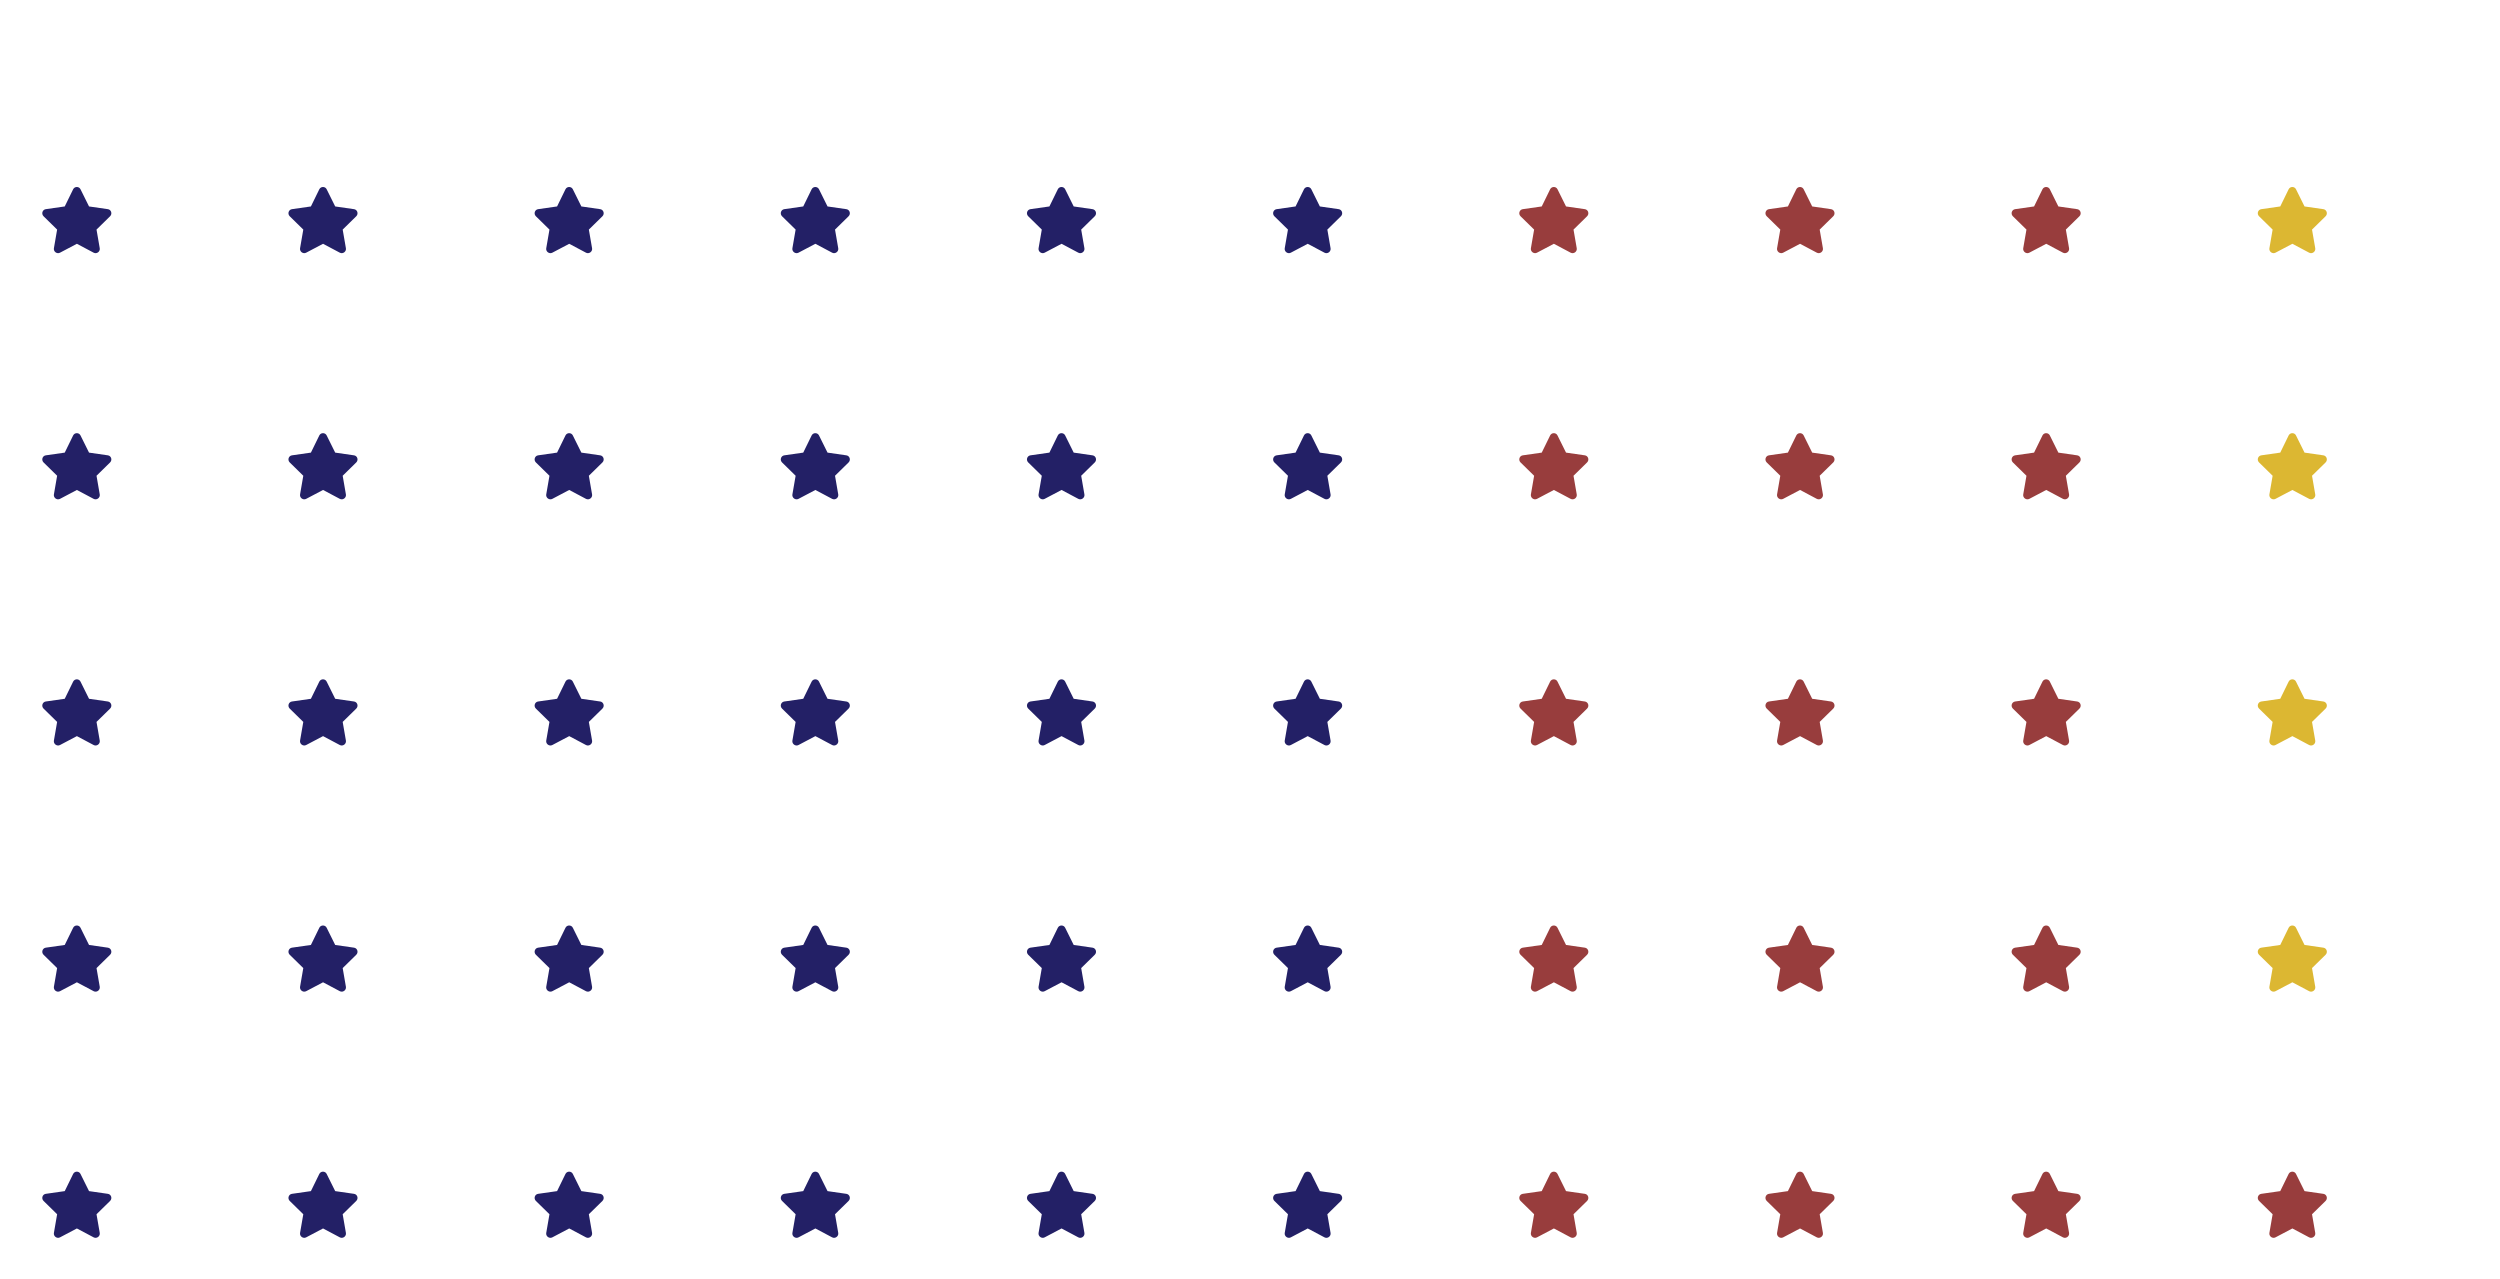 <?xml version="1.0" encoding="utf-8" standalone="no"?>
<!DOCTYPE svg PUBLIC "-//W3C//DTD SVG 1.1//EN"
  "http://www.w3.org/Graphics/SVG/1.1/DTD/svg11.dtd">
<!-- Created with matplotlib (https://matplotlib.org/) -->
<svg height="231.99pt" version="1.1" viewBox="0 0 453.6 231.99" width="453.6pt" xmlns="http://www.w3.org/2000/svg" xmlns:xlink="http://www.w3.org/1999/xlink">
 <defs>
  <style type="text/css">
*{stroke-linecap:butt;stroke-linejoin:round;}
  </style>
 </defs>
 <g id="figure_1">
  <g id="patch_1">
   <path d="M 0 231.99 
L 453.6 231.99 
L 453.6 0 
L 0 0 
z
" style="fill:#ffffff;"/>
  </g>
  <g id="axes_1">
   <g id="text_1">
    <!--  -->
    <defs>
     <path d="M 50.594 83.984 
L 37.891 58.016 
L 9.188 53.906 
C 4.109 53.125 2.156 46.875 5.859 43.172 
L 26.375 23.047 
L 21.484 -5.281 
C 20.703 -10.359 26.172 -14.266 30.672 -11.922 
L 56.25 1.562 
L 81.641 -11.922 
C 86.141 -14.266 91.609 -10.359 90.828 -5.281 
L 85.938 23.047 
L 106.453 43.172 
C 110.156 46.875 108.203 53.125 103.125 53.906 
L 74.609 58.016 
L 61.719 83.984 
C 59.578 88.484 52.938 88.672 50.594 83.984 
z
" id="FontAwesome5Free-Solid-61445"/>
    </defs>
    <g style="fill:#232066;" transform="translate(7.2 223.078)scale(0.12 -0.12)">
     <use xlink:href="#FontAwesome5Free-Solid-61445"/>
    </g>
   </g>
   <g id="text_2">
    <!--  -->
    <g style="fill:#232066;" transform="translate(7.2 178.414)scale(0.12 -0.12)">
     <use xlink:href="#FontAwesome5Free-Solid-61445"/>
    </g>
   </g>
   <g id="text_3">
    <!--  -->
    <g style="fill:#232066;" transform="translate(7.2 133.749)scale(0.12 -0.12)">
     <use xlink:href="#FontAwesome5Free-Solid-61445"/>
    </g>
   </g>
   <g id="text_4">
    <!--  -->
    <g style="fill:#232066;" transform="translate(7.2 89.085)scale(0.12 -0.12)">
     <use xlink:href="#FontAwesome5Free-Solid-61445"/>
    </g>
   </g>
   <g id="text_5">
    <!--  -->
    <g style="fill:#232066;" transform="translate(7.2 44.42)scale(0.12 -0.12)">
     <use xlink:href="#FontAwesome5Free-Solid-61445"/>
    </g>
   </g>
   <g id="text_6">
    <!--  -->
    <g style="fill:#232066;" transform="translate(51.864 223.078)scale(0.12 -0.12)">
     <use xlink:href="#FontAwesome5Free-Solid-61445"/>
    </g>
   </g>
   <g id="text_7">
    <!--  -->
    <g style="fill:#232066;" transform="translate(51.864 178.414)scale(0.12 -0.12)">
     <use xlink:href="#FontAwesome5Free-Solid-61445"/>
    </g>
   </g>
   <g id="text_8">
    <!--  -->
    <g style="fill:#232066;" transform="translate(51.864 133.749)scale(0.12 -0.12)">
     <use xlink:href="#FontAwesome5Free-Solid-61445"/>
    </g>
   </g>
   <g id="text_9">
    <!--  -->
    <g style="fill:#232066;" transform="translate(51.864 89.085)scale(0.12 -0.12)">
     <use xlink:href="#FontAwesome5Free-Solid-61445"/>
    </g>
   </g>
   <g id="text_10">
    <!--  -->
    <g style="fill:#232066;" transform="translate(51.864 44.42)scale(0.12 -0.12)">
     <use xlink:href="#FontAwesome5Free-Solid-61445"/>
    </g>
   </g>
   <g id="text_11">
    <!--  -->
    <g style="fill:#232066;" transform="translate(96.529 223.078)scale(0.12 -0.12)">
     <use xlink:href="#FontAwesome5Free-Solid-61445"/>
    </g>
   </g>
   <g id="text_12">
    <!--  -->
    <g style="fill:#232066;" transform="translate(96.529 178.414)scale(0.12 -0.12)">
     <use xlink:href="#FontAwesome5Free-Solid-61445"/>
    </g>
   </g>
   <g id="text_13">
    <!--  -->
    <g style="fill:#232066;" transform="translate(96.529 133.749)scale(0.12 -0.12)">
     <use xlink:href="#FontAwesome5Free-Solid-61445"/>
    </g>
   </g>
   <g id="text_14">
    <!--  -->
    <g style="fill:#232066;" transform="translate(96.529 89.085)scale(0.12 -0.12)">
     <use xlink:href="#FontAwesome5Free-Solid-61445"/>
    </g>
   </g>
   <g id="text_15">
    <!--  -->
    <g style="fill:#232066;" transform="translate(96.529 44.42)scale(0.12 -0.12)">
     <use xlink:href="#FontAwesome5Free-Solid-61445"/>
    </g>
   </g>
   <g id="text_16">
    <!--  -->
    <g style="fill:#232066;" transform="translate(141.193 223.078)scale(0.12 -0.12)">
     <use xlink:href="#FontAwesome5Free-Solid-61445"/>
    </g>
   </g>
   <g id="text_17">
    <!--  -->
    <g style="fill:#232066;" transform="translate(141.193 178.414)scale(0.12 -0.12)">
     <use xlink:href="#FontAwesome5Free-Solid-61445"/>
    </g>
   </g>
   <g id="text_18">
    <!--  -->
    <g style="fill:#232066;" transform="translate(141.193 133.749)scale(0.12 -0.12)">
     <use xlink:href="#FontAwesome5Free-Solid-61445"/>
    </g>
   </g>
   <g id="text_19">
    <!--  -->
    <g style="fill:#232066;" transform="translate(141.193 89.085)scale(0.12 -0.12)">
     <use xlink:href="#FontAwesome5Free-Solid-61445"/>
    </g>
   </g>
   <g id="text_20">
    <!--  -->
    <g style="fill:#232066;" transform="translate(141.193 44.42)scale(0.12 -0.12)">
     <use xlink:href="#FontAwesome5Free-Solid-61445"/>
    </g>
   </g>
   <g id="text_21">
    <!--  -->
    <g style="fill:#232066;" transform="translate(185.858 223.078)scale(0.12 -0.12)">
     <use xlink:href="#FontAwesome5Free-Solid-61445"/>
    </g>
   </g>
   <g id="text_22">
    <!--  -->
    <g style="fill:#232066;" transform="translate(185.858 178.414)scale(0.12 -0.12)">
     <use xlink:href="#FontAwesome5Free-Solid-61445"/>
    </g>
   </g>
   <g id="text_23">
    <!--  -->
    <g style="fill:#232066;" transform="translate(185.858 133.749)scale(0.12 -0.12)">
     <use xlink:href="#FontAwesome5Free-Solid-61445"/>
    </g>
   </g>
   <g id="text_24">
    <!--  -->
    <g style="fill:#232066;" transform="translate(185.858 89.085)scale(0.12 -0.12)">
     <use xlink:href="#FontAwesome5Free-Solid-61445"/>
    </g>
   </g>
   <g id="text_25">
    <!--  -->
    <g style="fill:#232066;" transform="translate(185.858 44.42)scale(0.12 -0.12)">
     <use xlink:href="#FontAwesome5Free-Solid-61445"/>
    </g>
   </g>
   <g id="text_26">
    <!--  -->
    <g style="fill:#232066;" transform="translate(230.522 223.078)scale(0.12 -0.12)">
     <use xlink:href="#FontAwesome5Free-Solid-61445"/>
    </g>
   </g>
   <g id="text_27">
    <!--  -->
    <g style="fill:#232066;" transform="translate(230.522 178.414)scale(0.12 -0.12)">
     <use xlink:href="#FontAwesome5Free-Solid-61445"/>
    </g>
   </g>
   <g id="text_28">
    <!--  -->
    <g style="fill:#232066;" transform="translate(230.522 133.749)scale(0.12 -0.12)">
     <use xlink:href="#FontAwesome5Free-Solid-61445"/>
    </g>
   </g>
   <g id="text_29">
    <!--  -->
    <g style="fill:#232066;" transform="translate(230.522 89.085)scale(0.12 -0.12)">
     <use xlink:href="#FontAwesome5Free-Solid-61445"/>
    </g>
   </g>
   <g id="text_30">
    <!--  -->
    <g style="fill:#232066;" transform="translate(230.522 44.42)scale(0.12 -0.12)">
     <use xlink:href="#FontAwesome5Free-Solid-61445"/>
    </g>
   </g>
   <g id="text_31">
    <!--  -->
    <g style="fill:#983d3d;" transform="translate(275.186 223.078)scale(0.12 -0.12)">
     <use xlink:href="#FontAwesome5Free-Solid-61445"/>
    </g>
   </g>
   <g id="text_32">
    <!--  -->
    <g style="fill:#983d3d;" transform="translate(275.186 178.414)scale(0.12 -0.12)">
     <use xlink:href="#FontAwesome5Free-Solid-61445"/>
    </g>
   </g>
   <g id="text_33">
    <!--  -->
    <g style="fill:#983d3d;" transform="translate(275.186 133.749)scale(0.12 -0.12)">
     <use xlink:href="#FontAwesome5Free-Solid-61445"/>
    </g>
   </g>
   <g id="text_34">
    <!--  -->
    <g style="fill:#983d3d;" transform="translate(275.186 89.085)scale(0.12 -0.12)">
     <use xlink:href="#FontAwesome5Free-Solid-61445"/>
    </g>
   </g>
   <g id="text_35">
    <!--  -->
    <g style="fill:#983d3d;" transform="translate(275.186 44.42)scale(0.12 -0.12)">
     <use xlink:href="#FontAwesome5Free-Solid-61445"/>
    </g>
   </g>
   <g id="text_36">
    <!--  -->
    <g style="fill:#983d3d;" transform="translate(319.851 223.078)scale(0.12 -0.12)">
     <use xlink:href="#FontAwesome5Free-Solid-61445"/>
    </g>
   </g>
   <g id="text_37">
    <!--  -->
    <g style="fill:#983d3d;" transform="translate(319.851 178.414)scale(0.12 -0.12)">
     <use xlink:href="#FontAwesome5Free-Solid-61445"/>
    </g>
   </g>
   <g id="text_38">
    <!--  -->
    <g style="fill:#983d3d;" transform="translate(319.851 133.749)scale(0.12 -0.12)">
     <use xlink:href="#FontAwesome5Free-Solid-61445"/>
    </g>
   </g>
   <g id="text_39">
    <!--  -->
    <g style="fill:#983d3d;" transform="translate(319.851 89.085)scale(0.12 -0.12)">
     <use xlink:href="#FontAwesome5Free-Solid-61445"/>
    </g>
   </g>
   <g id="text_40">
    <!--  -->
    <g style="fill:#983d3d;" transform="translate(319.851 44.42)scale(0.12 -0.12)">
     <use xlink:href="#FontAwesome5Free-Solid-61445"/>
    </g>
   </g>
   <g id="text_41">
    <!--  -->
    <g style="fill:#983d3d;" transform="translate(364.515 223.078)scale(0.12 -0.12)">
     <use xlink:href="#FontAwesome5Free-Solid-61445"/>
    </g>
   </g>
   <g id="text_42">
    <!--  -->
    <g style="fill:#983d3d;" transform="translate(364.515 178.414)scale(0.12 -0.12)">
     <use xlink:href="#FontAwesome5Free-Solid-61445"/>
    </g>
   </g>
   <g id="text_43">
    <!--  -->
    <g style="fill:#983d3d;" transform="translate(364.515 133.749)scale(0.12 -0.12)">
     <use xlink:href="#FontAwesome5Free-Solid-61445"/>
    </g>
   </g>
   <g id="text_44">
    <!--  -->
    <g style="fill:#983d3d;" transform="translate(364.515 89.085)scale(0.12 -0.12)">
     <use xlink:href="#FontAwesome5Free-Solid-61445"/>
    </g>
   </g>
   <g id="text_45">
    <!--  -->
    <g style="fill:#983d3d;" transform="translate(364.515 44.42)scale(0.12 -0.12)">
     <use xlink:href="#FontAwesome5Free-Solid-61445"/>
    </g>
   </g>
   <g id="text_46">
    <!--  -->
    <g style="fill:#983d3d;" transform="translate(409.18 223.078)scale(0.12 -0.12)">
     <use xlink:href="#FontAwesome5Free-Solid-61445"/>
    </g>
   </g>
   <g id="text_47">
    <!--  -->
    <g style="fill:#dcb732;" transform="translate(409.18 178.414)scale(0.12 -0.12)">
     <use xlink:href="#FontAwesome5Free-Solid-61445"/>
    </g>
   </g>
   <g id="text_48">
    <!--  -->
    <g style="fill:#dcb732;" transform="translate(409.18 133.749)scale(0.12 -0.12)">
     <use xlink:href="#FontAwesome5Free-Solid-61445"/>
    </g>
   </g>
   <g id="text_49">
    <!--  -->
    <g style="fill:#dcb732;" transform="translate(409.18 89.085)scale(0.12 -0.12)">
     <use xlink:href="#FontAwesome5Free-Solid-61445"/>
    </g>
   </g>
   <g id="text_50">
    <!--  -->
    <g style="fill:#dcb732;" transform="translate(409.18 44.42)scale(0.12 -0.12)">
     <use xlink:href="#FontAwesome5Free-Solid-61445"/>
    </g>
   </g>
  </g>
 </g>
</svg>
